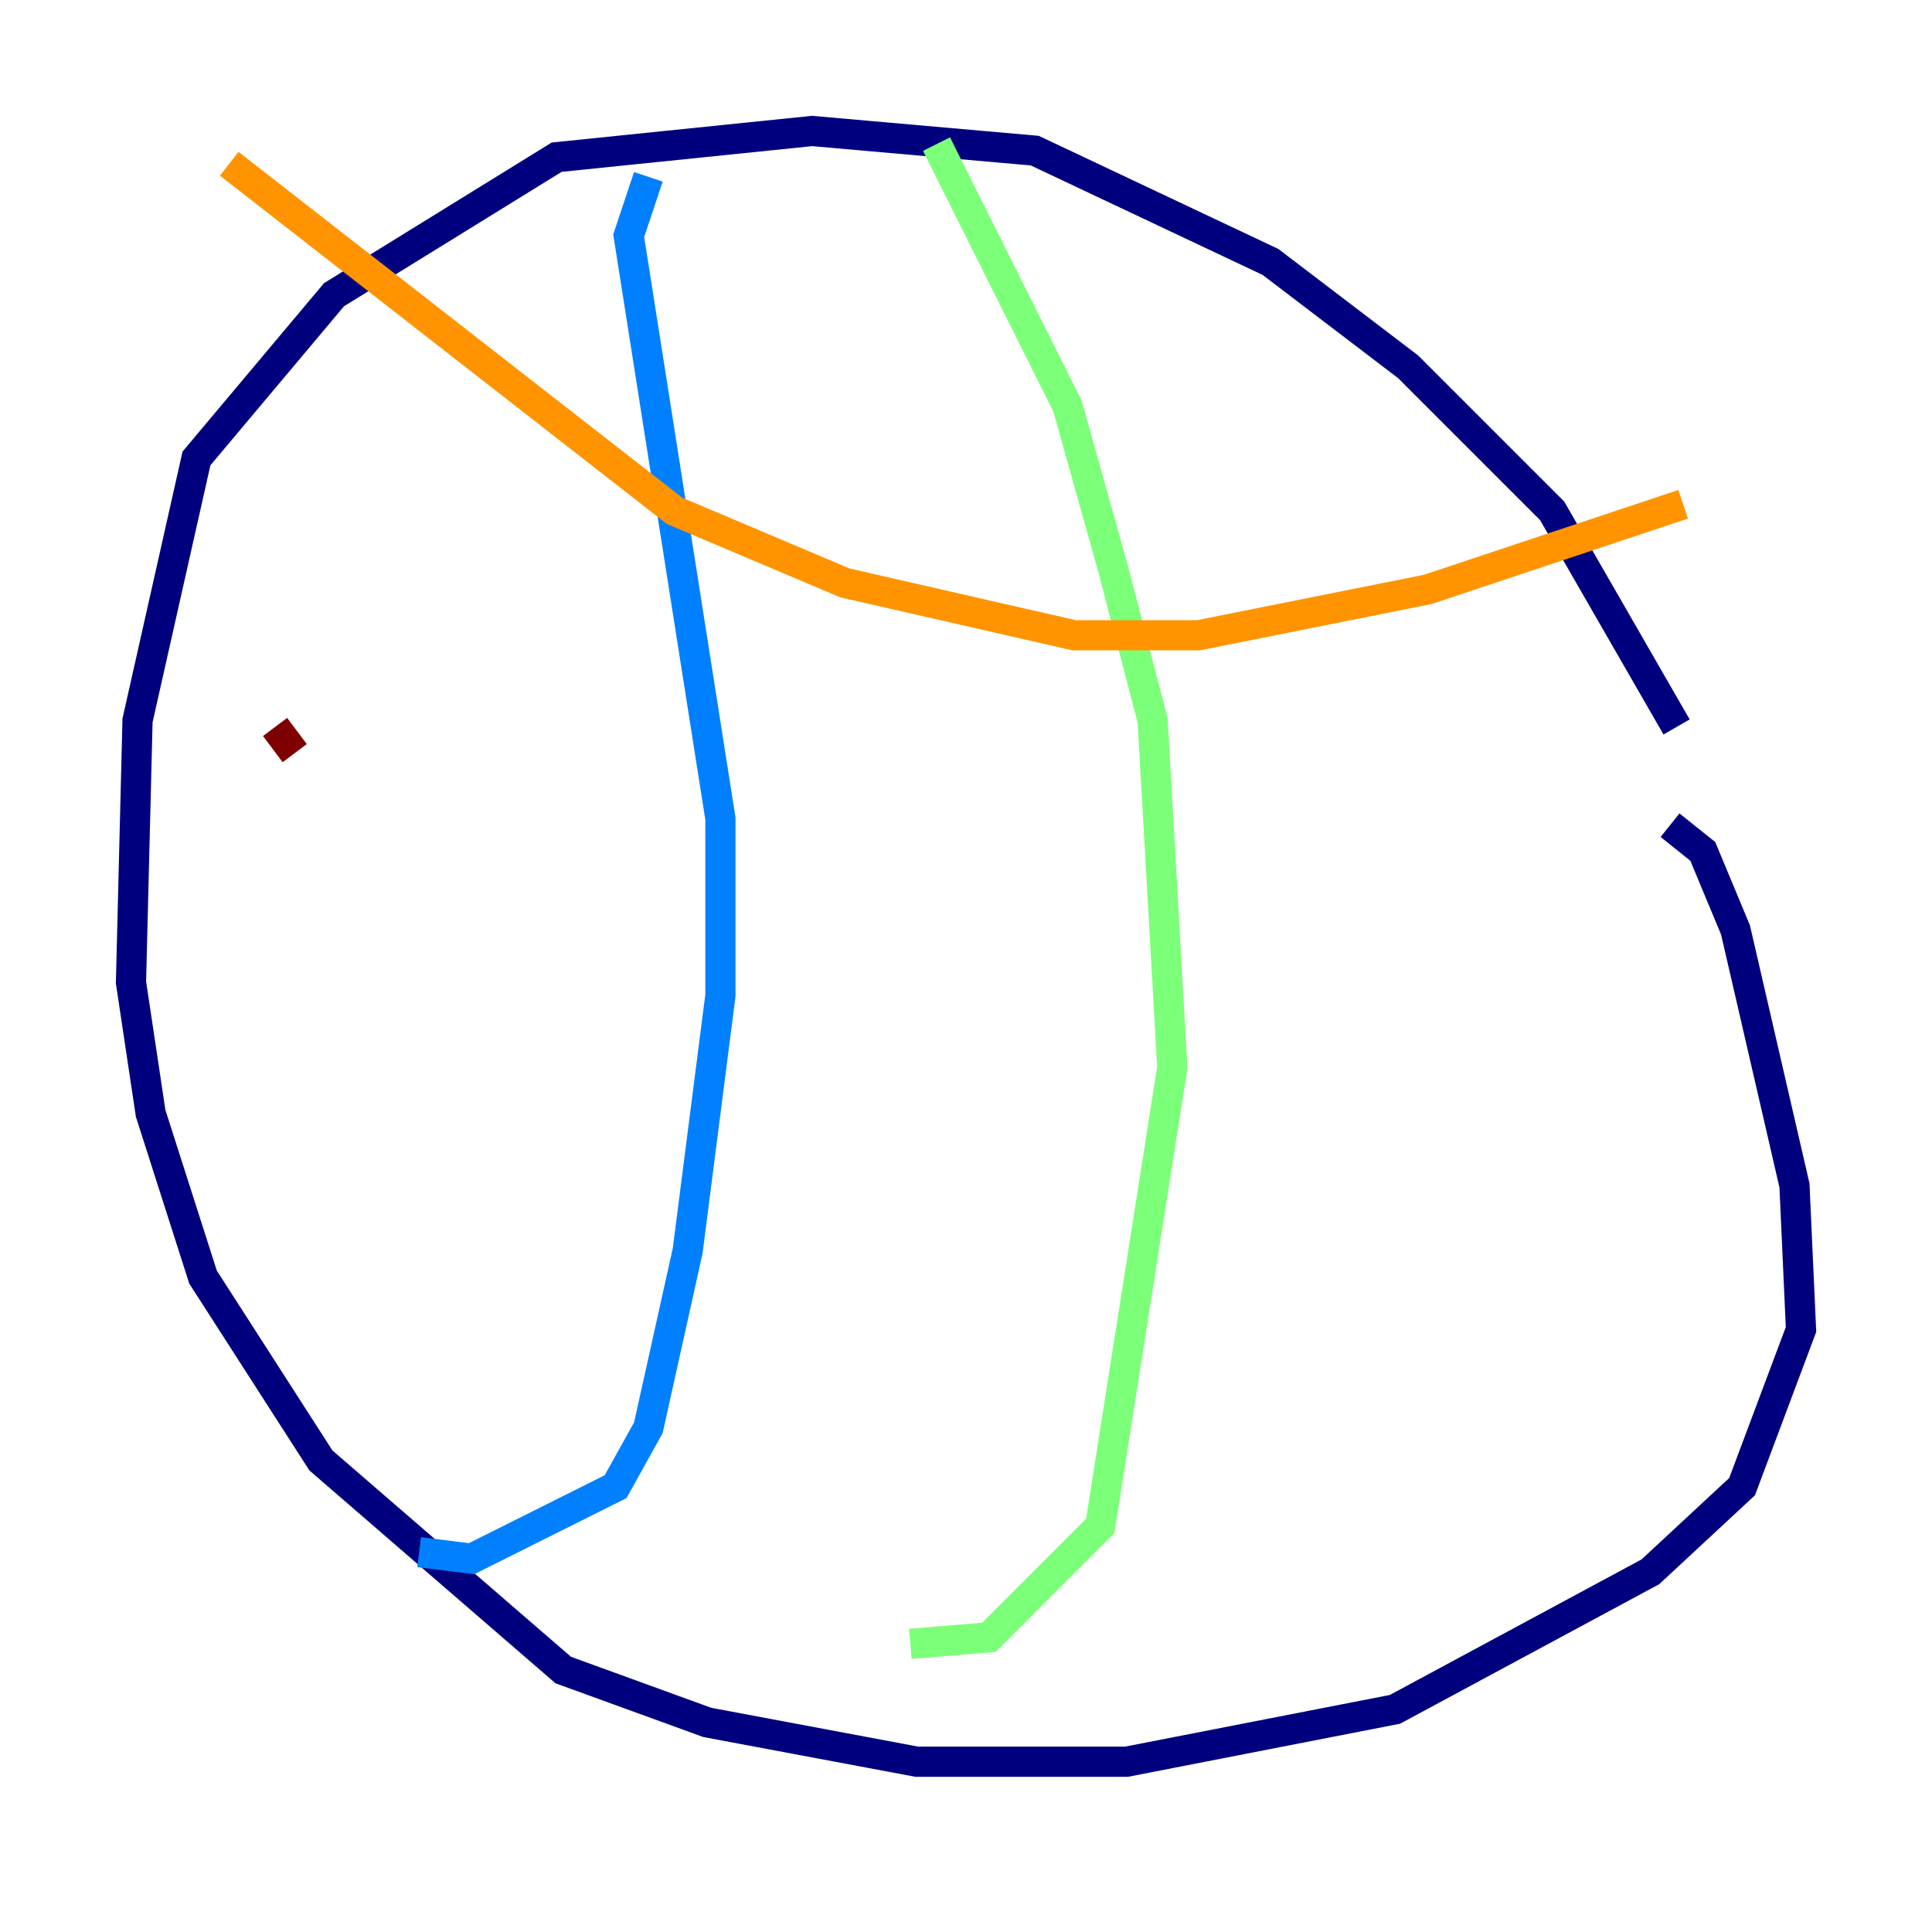 <?xml version="1.0" encoding="utf-8" ?>
<svg baseProfile="tiny" height="128" version="1.2" viewBox="0,0,128,128" width="128" xmlns="http://www.w3.org/2000/svg" xmlns:ev="http://www.w3.org/2001/xml-events" xmlns:xlink="http://www.w3.org/1999/xlink"><defs /><polyline fill="none" points="111.078,48.163 102.834,33.844 93.288,24.298 84.176,17.356 68.556,9.98 53.803,8.678 36.881,10.414 22.129,19.525 13.017,30.373 9.112,47.729 8.678,65.085 9.98,73.763 13.451,84.61 21.261,96.759 37.315,110.644 46.861,114.115 60.746,116.719 74.63,116.719 92.42,113.248 109.342,104.136 115.417,98.495 119.322,88.081 118.888,78.536 114.983,61.614 112.814,56.407 110.644,54.671" stroke="#00007f" stroke-width="2" /><polyline fill="none" points="42.956,11.715 41.654,15.62 47.729,54.237 47.729,65.953 45.559,82.875 42.956,94.59 40.786,98.495 31.241,103.268 27.77,102.834" stroke="#0080ff" stroke-width="2" /><polyline fill="none" points="62.047,9.546 70.725,26.902 73.763,37.749 76.366,47.729 77.668,70.725 72.895,101.098 65.519,108.475 60.312,108.909" stroke="#7cff79" stroke-width="2" /><polyline fill="none" points="15.186,10.848 44.691,33.844 55.973,38.617 71.159,42.088 79.403,42.088 94.59,39.051 111.512,33.41" stroke="#ff9400" stroke-width="2" /><polyline fill="none" points="18.224,48.163 19.525,49.898" stroke="#7f0000" stroke-width="2" /></svg>